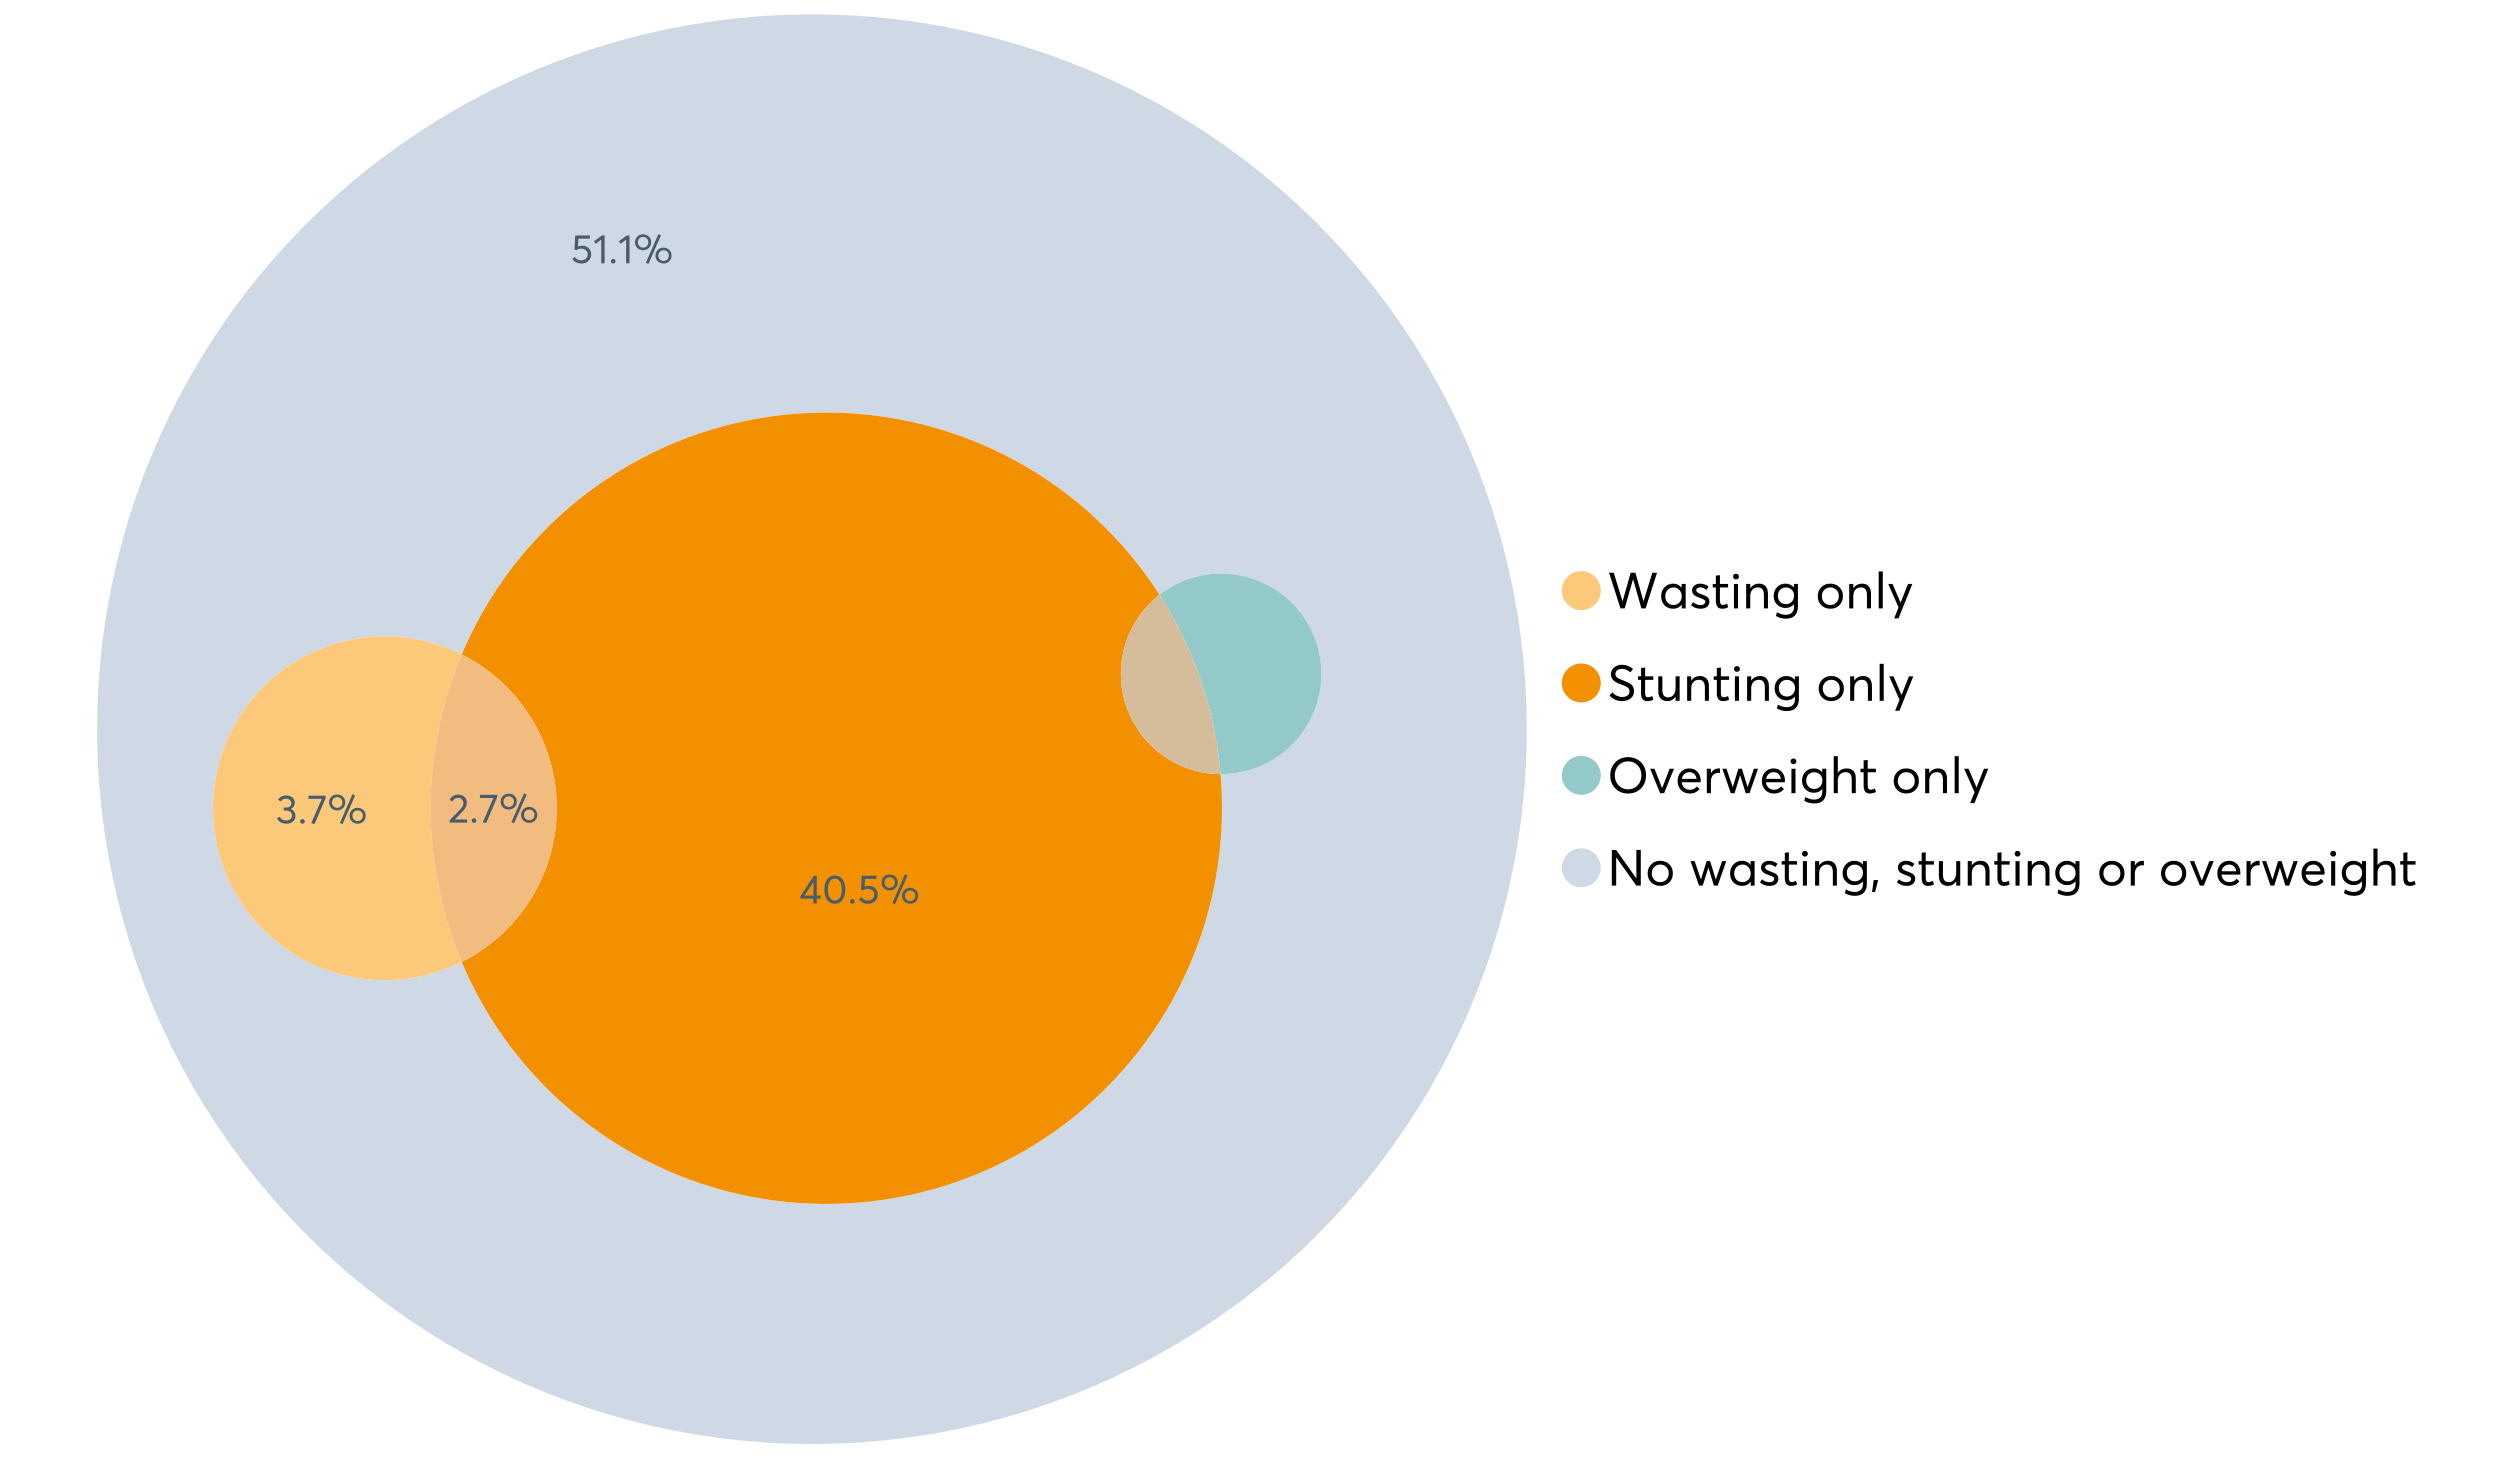 <?xml version="1.0" encoding="UTF-8"?>
<svg xmlns="http://www.w3.org/2000/svg" xmlns:xlink="http://www.w3.org/1999/xlink" width="1234.286pt" height="720pt" viewBox="0 0 1234.286 720" version="1.1">
<defs>
<g>
<symbol overflow="visible" id="glyph0-0">
<path style="stroke:none;" d=""/>
</symbol>
<symbol overflow="visible" id="glyph0-1">
<path style="stroke:none;" d="M 22.234 -17.609 L 24.547 -17.609 L 18.906 0 L 16.828 0 L 12.75 -14.438 L 12.734 -14.438 L 8.578 0 L 6.5 0 L 0.875 -17.609 L 3.172 -17.609 L 7.516 -3.547 L 7.562 -3.547 L 11.531 -17.609 L 13.891 -17.609 L 17.859 -3.5 L 17.891 -3.5 Z M 22.234 -17.609 "/>
</symbol>
<symbol overflow="visible" id="glyph0-2">
<path style="stroke:none;" d="M 11.297 -12.078 L 13.297 -12.078 L 13.297 0 L 11.359 0 L 11.359 -1.906 L 11.344 -1.906 C 10.312 -0.531 8.906 0.156 7.125 0.156 C 5.414 0.156 4 -0.406 2.875 -1.531 C 1.75 -2.656 1.188 -4.129 1.188 -5.953 C 1.188 -7.742 1.742 -9.238 2.859 -10.438 C 3.984 -11.633 5.395 -12.234 7.094 -12.234 C 8.812 -12.234 10.203 -11.578 11.266 -10.266 L 11.297 -10.266 Z M 7.297 -1.688 C 8.422 -1.688 9.379 -2.086 10.172 -2.891 C 10.961 -3.691 11.359 -4.711 11.359 -5.953 C 11.359 -7.191 10.973 -8.238 10.203 -9.094 C 9.441 -9.945 8.477 -10.375 7.312 -10.375 C 6.156 -10.375 5.18 -9.961 4.391 -9.141 C 3.609 -8.328 3.219 -7.266 3.219 -5.953 C 3.219 -4.711 3.594 -3.691 4.344 -2.891 C 5.102 -2.086 6.086 -1.688 7.297 -1.688 Z M 7.297 -1.688 "/>
</symbol>
<symbol overflow="visible" id="glyph0-3">
<path style="stroke:none;" d="M 5.609 0.156 C 3.734 0.156 2.156 -0.426 0.875 -1.594 L 1.906 -3.094 C 2.945 -2.133 4.18 -1.656 5.609 -1.656 C 6.305 -1.656 6.859 -1.812 7.266 -2.125 C 7.68 -2.445 7.891 -2.832 7.891 -3.281 C 7.891 -3.738 7.688 -4.086 7.281 -4.328 C 6.875 -4.566 6.164 -4.859 5.156 -5.203 C 5.094 -5.223 5.047 -5.242 5.016 -5.266 C 3.836 -5.672 2.938 -6.141 2.312 -6.672 C 1.695 -7.203 1.391 -7.973 1.391 -8.984 C 1.391 -9.91 1.766 -10.68 2.516 -11.297 C 3.266 -11.922 4.223 -12.234 5.391 -12.234 C 6.922 -12.234 8.301 -11.738 9.531 -10.75 L 8.484 -9.156 C 7.523 -9.977 6.457 -10.391 5.281 -10.391 C 4.801 -10.391 4.367 -10.258 3.984 -10 C 3.609 -9.738 3.422 -9.398 3.422 -8.984 C 3.422 -8.555 3.609 -8.207 3.984 -7.938 C 4.359 -7.676 4.93 -7.395 5.703 -7.094 C 5.836 -7.039 6.082 -6.945 6.438 -6.812 C 6.789 -6.688 7.023 -6.598 7.141 -6.547 C 7.254 -6.492 7.453 -6.406 7.734 -6.281 C 8.016 -6.164 8.207 -6.078 8.312 -6.016 C 8.414 -5.961 8.566 -5.867 8.766 -5.734 C 8.973 -5.598 9.113 -5.477 9.188 -5.375 C 9.258 -5.281 9.359 -5.148 9.484 -4.984 C 9.609 -4.816 9.695 -4.656 9.75 -4.5 C 9.801 -4.344 9.844 -4.16 9.875 -3.953 C 9.906 -3.742 9.922 -3.523 9.922 -3.297 C 9.922 -2.305 9.547 -1.484 8.797 -0.828 C 8.055 -0.172 6.992 0.156 5.609 0.156 Z M 5.609 0.156 "/>
</symbol>
<symbol overflow="visible" id="glyph0-4">
<path style="stroke:none;" d="M 5.328 0.156 C 3.234 0.156 2.188 -1.094 2.188 -3.594 L 2.188 -10.344 L 0.641 -10.344 L 0.641 -12.078 L 2.188 -12.078 L 2.188 -16.203 L 4.188 -16.422 L 4.188 -12.078 L 8.219 -12.078 L 8.219 -10.344 L 4.188 -10.344 L 4.188 -3.891 C 4.188 -3.148 4.297 -2.602 4.516 -2.25 C 4.742 -1.906 5.133 -1.734 5.688 -1.734 C 6.312 -1.734 6.988 -1.941 7.719 -2.359 L 8.266 -0.594 C 7.367 -0.094 6.391 0.156 5.328 0.156 Z M 5.328 0.156 "/>
</symbol>
<symbol overflow="visible" id="glyph0-5">
<path style="stroke:none;" d="M 3.094 -14.312 C 2.688 -14.312 2.344 -14.445 2.062 -14.719 C 1.789 -15 1.656 -15.336 1.656 -15.734 C 1.656 -16.129 1.789 -16.461 2.062 -16.734 C 2.344 -17.004 2.688 -17.141 3.094 -17.141 C 3.5 -17.141 3.844 -17 4.125 -16.719 C 4.406 -16.438 4.547 -16.109 4.547 -15.734 C 4.547 -15.336 4.406 -15 4.125 -14.719 C 3.844 -14.445 3.5 -14.312 3.094 -14.312 Z M 2.078 0 L 2.078 -12.078 L 4.094 -12.078 L 4.094 0 Z M 2.078 0 "/>
</symbol>
<symbol overflow="visible" id="glyph0-6">
<path style="stroke:none;" d="M 8.344 -12.234 C 9.676 -12.234 10.727 -11.805 11.5 -10.953 C 12.281 -10.098 12.672 -8.836 12.672 -7.172 L 12.672 0 L 10.672 0 L 10.672 -6.594 C 10.672 -9.113 9.688 -10.375 7.719 -10.375 C 6.562 -10.375 5.641 -9.988 4.953 -9.219 C 4.266 -8.445 3.922 -7.383 3.922 -6.031 L 3.922 0 L 1.906 0 L 1.906 -12.078 L 3.922 -12.078 L 3.922 -9.969 L 3.938 -9.969 C 5 -11.477 6.469 -12.234 8.344 -12.234 Z M 8.344 -12.234 "/>
</symbol>
<symbol overflow="visible" id="glyph0-7">
<path style="stroke:none;" d="M 11.094 -12.078 L 13.078 -12.078 L 13.078 -0.922 C 13.078 0.93 12.594 2.391 11.625 3.453 C 10.656 4.523 9.16 5.062 7.141 5.062 C 5.328 5.062 3.691 4.625 2.234 3.75 L 2.703 1.891 C 4.211 2.734 5.66 3.156 7.047 3.156 C 8.348 3.156 9.348 2.816 10.047 2.141 C 10.754 1.473 11.109 0.629 11.109 -0.391 L 11.109 -2.078 L 11.062 -2.078 C 10.051 -0.836 8.688 -0.219 6.969 -0.219 C 5.312 -0.219 3.922 -0.77 2.797 -1.875 C 1.672 -2.988 1.109 -4.43 1.109 -6.203 C 1.109 -7.922 1.66 -9.352 2.766 -10.5 C 3.867 -11.656 5.238 -12.234 6.875 -12.234 C 8.57 -12.234 9.961 -11.617 11.047 -10.391 L 11.094 -10.391 Z M 7.125 -2.109 C 8.332 -2.109 9.305 -2.5 10.047 -3.281 C 10.797 -4.07 11.172 -5.078 11.172 -6.297 C 11.172 -7.492 10.785 -8.469 10.016 -9.219 C 9.242 -9.969 8.281 -10.344 7.125 -10.344 C 5.977 -10.344 5.031 -9.957 4.281 -9.188 C 3.539 -8.426 3.172 -7.457 3.172 -6.281 C 3.172 -5.02 3.551 -4.008 4.312 -3.25 C 5.07 -2.488 6.008 -2.109 7.125 -2.109 Z M 7.125 -2.109 "/>
</symbol>
<symbol overflow="visible" id="glyph0-8">
<path style="stroke:none;" d=""/>
</symbol>
<symbol overflow="visible" id="glyph0-9">
<path style="stroke:none;" d="M 7.422 0.156 C 5.566 0.156 4.062 -0.43 2.906 -1.609 C 1.75 -2.785 1.172 -4.258 1.172 -6.031 C 1.172 -7.801 1.75 -9.273 2.906 -10.453 C 4.062 -11.641 5.566 -12.234 7.422 -12.234 C 9.203 -12.234 10.68 -11.656 11.859 -10.5 C 13.035 -9.344 13.625 -7.852 13.625 -6.031 C 13.625 -4.207 13.035 -2.719 11.859 -1.562 C 10.68 -0.414 9.203 0.156 7.422 0.156 Z M 7.422 -1.688 C 8.598 -1.688 9.586 -2.094 10.391 -2.906 C 11.191 -3.727 11.594 -4.77 11.594 -6.031 C 11.594 -7.301 11.191 -8.344 10.391 -9.156 C 9.598 -9.969 8.609 -10.375 7.422 -10.375 C 6.18 -10.375 5.164 -9.953 4.375 -9.109 C 3.594 -8.273 3.203 -7.242 3.203 -6.016 C 3.203 -4.797 3.594 -3.77 4.375 -2.938 C 5.164 -2.102 6.18 -1.688 7.422 -1.688 Z M 7.422 -1.688 "/>
</symbol>
<symbol overflow="visible" id="glyph0-10">
<path style="stroke:none;" d="M 2.078 0 L 2.078 -18.266 L 4.094 -18.266 L 4.094 0 Z M 2.078 0 "/>
</symbol>
<symbol overflow="visible" id="glyph0-11">
<path style="stroke:none;" d="M 10.344 -12.078 L 12.484 -12.078 L 5.656 4.906 L 3.516 4.906 L 5.688 -0.5 L 0.578 -12.078 L 2.734 -12.078 L 6.656 -2.875 L 6.703 -2.875 Z M 10.344 -12.078 "/>
</symbol>
<symbol overflow="visible" id="glyph0-12">
<path style="stroke:none;" d="M 7.344 0.156 C 4.875 0.156 2.789 -0.754 1.094 -2.578 L 2.484 -4.219 C 3.098 -3.457 3.844 -2.879 4.719 -2.484 C 5.594 -2.086 6.477 -1.891 7.375 -1.891 C 8.457 -1.891 9.328 -2.129 9.984 -2.609 C 10.641 -3.086 10.969 -3.75 10.969 -4.594 C 10.969 -5.051 10.891 -5.445 10.734 -5.781 C 10.578 -6.113 10.305 -6.406 9.922 -6.656 C 9.547 -6.914 9.176 -7.125 8.812 -7.281 C 8.457 -7.438 7.953 -7.641 7.297 -7.891 C 7.18 -7.941 7.086 -7.973 7.016 -7.984 C 6.367 -8.223 5.844 -8.426 5.438 -8.594 C 5.039 -8.77 4.582 -9.016 4.062 -9.328 C 3.539 -9.641 3.133 -9.957 2.844 -10.281 C 2.551 -10.602 2.297 -11.008 2.078 -11.5 C 1.867 -11.988 1.766 -12.531 1.766 -13.125 C 1.766 -14.438 2.285 -15.535 3.328 -16.422 C 4.367 -17.316 5.641 -17.773 7.141 -17.797 C 9.129 -17.797 10.992 -17.109 12.734 -15.734 L 11.406 -14.047 C 10.039 -15.203 8.617 -15.781 7.141 -15.781 C 6.285 -15.781 5.551 -15.551 4.938 -15.094 C 4.32 -14.645 4.016 -14.02 4.016 -13.219 C 4.016 -12.895 4.082 -12.594 4.219 -12.312 C 4.352 -12.039 4.5 -11.816 4.656 -11.641 C 4.82 -11.473 5.113 -11.281 5.531 -11.062 C 5.945 -10.852 6.273 -10.691 6.516 -10.578 C 6.754 -10.473 7.172 -10.305 7.766 -10.078 C 9.586 -9.379 10.785 -8.832 11.359 -8.438 C 12.598 -7.594 13.219 -6.383 13.219 -4.812 C 13.219 -3.258 12.645 -2.039 11.5 -1.156 C 10.352 -0.281 8.969 0.156 7.344 0.156 Z M 7.344 0.156 "/>
</symbol>
<symbol overflow="visible" id="glyph0-13">
<path style="stroke:none;" d="M 10.203 -12.078 L 12.203 -12.078 L 12.203 0 L 10.203 0 L 10.203 -2.016 L 10.172 -2.016 C 9.16 -0.566 7.836 0.156 6.203 0.156 C 4.766 0.156 3.645 -0.258 2.844 -1.094 C 2.051 -1.938 1.656 -3.203 1.656 -4.891 L 1.656 -12.078 L 3.672 -12.078 L 3.672 -5.453 C 3.672 -4.117 3.914 -3.156 4.406 -2.562 C 4.895 -1.977 5.633 -1.688 6.625 -1.688 C 7.613 -1.688 8.457 -2.094 9.156 -2.906 C 9.852 -3.727 10.203 -4.836 10.203 -6.234 Z M 10.203 -12.078 "/>
</symbol>
<symbol overflow="visible" id="glyph0-14">
<path style="stroke:none;" d="M 10.328 0.156 C 7.711 0.156 5.582 -0.691 3.938 -2.391 C 2.289 -4.086 1.469 -6.223 1.469 -8.797 C 1.469 -11.379 2.289 -13.523 3.938 -15.234 C 5.582 -16.941 7.711 -17.797 10.328 -17.797 C 12.836 -17.797 14.926 -16.961 16.594 -15.297 C 18.27 -13.629 19.109 -11.469 19.109 -8.812 C 19.109 -6.164 18.27 -4.008 16.594 -2.344 C 14.926 -0.676 12.836 0.156 10.328 0.156 Z M 10.328 -1.906 C 12.172 -1.906 13.719 -2.555 14.969 -3.859 C 16.219 -5.16 16.844 -6.812 16.844 -8.812 C 16.844 -10.82 16.219 -12.477 14.969 -13.781 C 13.719 -15.082 12.172 -15.734 10.328 -15.734 C 8.391 -15.734 6.801 -15.066 5.562 -13.734 C 4.32 -12.398 3.703 -10.754 3.703 -8.797 C 3.703 -6.848 4.32 -5.211 5.562 -3.891 C 6.801 -2.566 8.391 -1.906 10.328 -1.906 Z M 10.328 -1.906 "/>
</symbol>
<symbol overflow="visible" id="glyph0-15">
<path style="stroke:none;" d="M 10.203 -12.078 L 12.375 -12.078 L 7.469 0 L 5.531 0 L 0.594 -12.078 L 2.75 -12.078 L 6.469 -2.562 L 6.547 -2.562 Z M 10.203 -12.078 "/>
</symbol>
<symbol overflow="visible" id="glyph0-16">
<path style="stroke:none;" d="M 12.562 -6.234 C 12.562 -6.098 12.551 -5.922 12.531 -5.703 L 12.5 -5.406 L 3.203 -5.406 C 3.336 -4.281 3.77 -3.379 4.5 -2.703 C 5.238 -2.023 6.156 -1.688 7.25 -1.688 C 8.656 -1.688 9.785 -2.234 10.641 -3.328 L 12.062 -2.109 C 10.883 -0.598 9.254 0.156 7.172 0.156 C 5.43 0.156 3.992 -0.414 2.859 -1.562 C 1.734 -2.719 1.172 -4.207 1.172 -6.031 C 1.172 -7.832 1.719 -9.316 2.812 -10.484 C 3.914 -11.648 5.297 -12.234 6.953 -12.234 C 8.617 -12.234 9.969 -11.672 11 -10.547 C 12.039 -9.422 12.562 -7.984 12.562 -6.234 Z M 9.406 -9.469 C 8.789 -10.07 8.004 -10.375 7.047 -10.375 C 6.086 -10.375 5.266 -10.078 4.578 -9.484 C 3.891 -8.898 3.457 -8.098 3.281 -7.078 L 10.562 -7.078 C 10.406 -8.078 10.02 -8.875 9.406 -9.469 Z M 9.406 -9.469 "/>
</symbol>
<symbol overflow="visible" id="glyph0-17">
<path style="stroke:none;" d="M 7.891 -12.234 C 8.141 -12.234 8.305 -12.223 8.391 -12.203 L 8.391 -9.969 C 8.023 -10.008 7.758 -10.031 7.594 -10.031 C 6.469 -10.031 5.57 -9.641 4.906 -8.859 C 4.25 -8.078 3.922 -7.066 3.922 -5.828 L 3.922 0 L 1.906 0 L 1.906 -12.078 L 3.922 -12.078 L 3.922 -9.953 L 3.938 -9.953 C 4.883 -11.473 6.203 -12.234 7.891 -12.234 Z M 7.891 -12.234 "/>
</symbol>
<symbol overflow="visible" id="glyph0-18">
<path style="stroke:none;" d="M 16.297 -12.078 L 18.344 -12.078 L 14.141 0 L 12.25 0 L 9.531 -8.812 L 9.5 -8.812 L 6.75 0 L 4.906 0 L 0.719 -12.078 L 2.75 -12.078 L 5.828 -3.047 L 5.875 -3.047 L 8.641 -12.078 L 10.375 -12.078 L 13.172 -3.047 L 13.219 -3.047 Z M 16.297 -12.078 "/>
</symbol>
<symbol overflow="visible" id="glyph0-19">
<path style="stroke:none;" d="M 8.406 -12.234 C 9.781 -12.234 10.852 -11.816 11.625 -10.984 C 12.406 -10.16 12.797 -8.914 12.797 -7.25 L 12.797 0 L 10.797 0 L 10.797 -6.672 C 10.797 -9.141 9.812 -10.375 7.844 -10.375 C 6.633 -10.375 5.676 -9.992 4.969 -9.234 C 4.27 -8.473 3.922 -7.422 3.922 -6.078 L 3.922 0 L 1.906 0 L 1.906 -18.266 L 3.922 -18.266 L 3.922 -10.094 L 3.969 -10.094 C 4.977 -11.52 6.457 -12.234 8.406 -12.234 Z M 8.406 -12.234 "/>
</symbol>
<symbol overflow="visible" id="glyph0-20">
<path style="stroke:none;" d="M 14.359 -17.609 L 16.531 -17.609 L 16.531 0 L 14.312 0 L 4.438 -13.891 L 4.391 -13.891 L 4.391 0 L 2.234 0 L 2.234 -17.609 L 4.359 -17.609 L 14.312 -3.578 L 14.359 -3.578 Z M 14.359 -17.609 "/>
</symbol>
<symbol overflow="visible" id="glyph0-21">
<path style="stroke:none;" d="M 0.797 3.219 L 1.594 -2.734 L 3.797 -2.734 L 2.281 3.219 Z M 0.797 3.219 "/>
</symbol>
<symbol overflow="visible" id="glyph1-0">
<path style="stroke:none;" d=""/>
</symbol>
<symbol overflow="visible" id="glyph1-1">
<path style="stroke:none;" d="M 3.328 -1.531 L 9.406 -1.531 L 9.406 0 L 0.797 0 L 0.781 -1.156 L 5.469 -5.938 C 6.156 -6.656 6.676 -7.289 7.031 -7.844 C 7.383 -8.406 7.562 -8.992 7.562 -9.609 C 7.562 -10.367 7.32 -10.992 6.844 -11.484 C 6.363 -11.984 5.742 -12.234 4.984 -12.234 C 3.672 -12.234 2.688 -11.613 2.031 -10.375 L 0.797 -11.219 C 1.672 -12.945 3.098 -13.812 5.078 -13.812 C 6.223 -13.812 7.203 -13.445 8.016 -12.719 C 8.828 -11.988 9.234 -11.016 9.234 -9.797 C 9.234 -9.004 9.051 -8.25 8.688 -7.531 C 8.332 -6.812 7.734 -6.031 6.891 -5.188 L 3.328 -1.578 Z M 3.328 -1.531 "/>
</symbol>
<symbol overflow="visible" id="glyph1-2">
<path style="stroke:none;" d="M 2.406 0.125 C 2.07 0.125 1.797 0.016 1.578 -0.203 C 1.359 -0.422 1.25 -0.688 1.25 -1 C 1.25 -1.312 1.359 -1.578 1.578 -1.797 C 1.797 -2.023 2.07 -2.141 2.406 -2.141 C 2.719 -2.141 2.984 -2.023 3.203 -1.797 C 3.43 -1.578 3.547 -1.312 3.547 -1 C 3.547 -0.688 3.43 -0.422 3.203 -0.203 C 2.984 0.016 2.719 0.125 2.406 0.125 Z M 2.406 0.125 "/>
</symbol>
<symbol overflow="visible" id="glyph1-3">
<path style="stroke:none;" d="M 0.531 -13.703 L 9.016 -13.703 L 9.016 -12.516 L 3.594 0.234 L 1.906 -0.094 L 7.156 -12.141 L 0.531 -12.141 Z M 0.531 -13.703 "/>
</symbol>
<symbol overflow="visible" id="glyph1-4">
<path style="stroke:none;" d="M 7.531 0.344 L 6.219 -0.219 L 12.422 -14.391 L 13.734 -13.812 Z M 4.859 -6.438 C 3.742 -6.438 2.801 -6.801 2.031 -7.531 C 1.27 -8.27 0.891 -9.223 0.891 -10.391 C 0.891 -11.473 1.258 -12.391 2 -13.141 C 2.738 -13.898 3.691 -14.281 4.859 -14.281 C 5.984 -14.281 6.93 -13.922 7.703 -13.203 C 8.473 -12.484 8.859 -11.547 8.859 -10.391 C 8.859 -9.285 8.484 -8.348 7.734 -7.578 C 6.992 -6.816 6.035 -6.438 4.859 -6.438 Z M 4.891 -7.719 C 5.641 -7.719 6.254 -7.973 6.734 -8.484 C 7.211 -8.992 7.453 -9.625 7.453 -10.375 C 7.453 -11.145 7.203 -11.77 6.703 -12.25 C 6.211 -12.738 5.609 -12.984 4.891 -12.984 C 4.129 -12.984 3.508 -12.734 3.031 -12.234 C 2.551 -11.734 2.312 -11.113 2.312 -10.375 C 2.312 -9.582 2.555 -8.941 3.047 -8.453 C 3.535 -7.961 4.148 -7.719 4.891 -7.719 Z M 14.969 0.125 C 13.852 0.125 12.91 -0.238 12.141 -0.969 C 11.379 -1.707 11 -2.656 11 -3.812 C 11 -4.895 11.367 -5.816 12.109 -6.578 C 12.859 -7.336 13.812 -7.719 14.969 -7.719 C 16.082 -7.719 17.023 -7.348 17.797 -6.609 C 18.566 -5.879 18.953 -4.945 18.953 -3.812 C 18.953 -2.707 18.582 -1.773 17.844 -1.016 C 17.113 -0.254 16.156 0.125 14.969 0.125 Z M 14.969 -1.156 C 15.738 -1.156 16.363 -1.406 16.844 -1.906 C 17.32 -2.414 17.562 -3.039 17.562 -3.781 C 17.562 -4.57 17.312 -5.207 16.812 -5.688 C 16.312 -6.176 15.695 -6.422 14.969 -6.422 C 14.219 -6.422 13.602 -6.164 13.125 -5.656 C 12.656 -5.156 12.422 -4.531 12.422 -3.781 C 12.422 -3.008 12.664 -2.379 13.156 -1.891 C 13.645 -1.398 14.25 -1.156 14.969 -1.156 Z M 14.969 -1.156 "/>
</symbol>
<symbol overflow="visible" id="glyph1-5">
<path style="stroke:none;" d="M 5.688 -8.688 C 6.945 -8.688 8 -8.289 8.844 -7.5 C 9.688 -6.707 10.109 -5.648 10.109 -4.328 C 10.109 -3.023 9.648 -1.953 8.734 -1.109 C 7.816 -0.273 6.688 0.141 5.344 0.141 C 4.395 0.141 3.52 -0.062 2.719 -0.469 C 1.914 -0.875 1.273 -1.438 0.797 -2.156 L 2.047 -3.109 C 2.367 -2.586 2.805 -2.176 3.359 -1.875 C 3.91 -1.582 4.531 -1.438 5.219 -1.438 C 6.113 -1.438 6.867 -1.711 7.484 -2.266 C 8.098 -2.816 8.406 -3.508 8.406 -4.344 C 8.406 -5.238 8.098 -5.941 7.484 -6.453 C 6.867 -6.961 6.125 -7.219 5.25 -7.219 C 4.207 -7.219 3.398 -6.961 2.828 -6.453 L 1.859 -6.766 L 2.25 -13.703 L 9.484 -13.703 L 9.484 -12.141 L 3.828 -12.141 L 3.609 -8.297 C 4.367 -8.555 5.062 -8.688 5.688 -8.688 Z M 5.688 -8.688 "/>
</symbol>
<symbol overflow="visible" id="glyph1-6">
<path style="stroke:none;" d="M 3.984 0 L 3.984 -11.656 L 1.25 -9.609 L 0.422 -10.859 L 4.266 -13.703 L 5.656 -13.703 L 5.656 0 Z M 3.984 0 "/>
</symbol>
<symbol overflow="visible" id="glyph1-7">
<path style="stroke:none;" d="M 7.344 -7.094 C 8.07 -6.812 8.641 -6.375 9.047 -5.781 C 9.461 -5.188 9.672 -4.484 9.672 -3.672 C 9.672 -2.555 9.25 -1.645 8.406 -0.938 C 7.57 -0.227 6.52 0.125 5.25 0.125 C 4.113 0.125 3.133 -0.117 2.312 -0.609 C 1.5 -1.109 0.914 -1.77 0.562 -2.594 L 2.016 -3.266 C 2.555 -2.055 3.598 -1.453 5.141 -1.453 C 5.941 -1.453 6.613 -1.68 7.156 -2.141 C 7.695 -2.598 7.969 -3.191 7.969 -3.922 C 7.969 -4.617 7.707 -5.195 7.188 -5.656 C 6.676 -6.125 5.938 -6.359 4.969 -6.359 L 3.828 -6.359 L 3.828 -7.828 L 5.156 -7.828 C 5.988 -7.828 6.609 -8.035 7.016 -8.453 C 7.43 -8.867 7.641 -9.391 7.641 -10.016 C 7.641 -10.672 7.391 -11.203 6.891 -11.609 C 6.398 -12.023 5.789 -12.234 5.062 -12.234 C 3.883 -12.234 2.992 -11.789 2.391 -10.906 L 1.031 -11.641 C 1.406 -12.305 1.941 -12.832 2.641 -13.219 C 3.336 -13.613 4.16 -13.812 5.109 -13.812 C 6.316 -13.812 7.316 -13.488 8.109 -12.844 C 8.91 -12.195 9.312 -11.328 9.312 -10.234 C 9.312 -9.555 9.141 -8.941 8.797 -8.391 C 8.453 -7.836 7.969 -7.414 7.344 -7.125 Z M 7.344 -7.094 "/>
</symbol>
<symbol overflow="visible" id="glyph1-8">
<path style="stroke:none;" d="M 6.984 0 L 6.984 -2.406 L 0.625 -2.406 L 0.625 -3.609 L 7.234 -13.703 L 8.656 -13.703 L 8.656 -3.922 L 10.641 -3.922 L 10.641 -2.406 L 8.656 -2.406 L 8.656 0 Z M 2.625 -3.891 L 7.016 -3.891 L 7.016 -10.641 Z M 2.625 -3.891 "/>
</symbol>
<symbol overflow="visible" id="glyph1-9">
<path style="stroke:none;" d="M 6.266 0.125 C 4.734 0.125 3.488 -0.488 2.531 -1.719 C 1.582 -2.945 1.109 -4.656 1.109 -6.844 C 1.109 -8.914 1.566 -10.594 2.484 -11.875 C 3.41 -13.164 4.672 -13.812 6.266 -13.812 C 7.785 -13.812 9.02 -13.195 9.969 -11.969 C 10.926 -10.738 11.406 -9.031 11.406 -6.844 C 11.406 -4.77 10.945 -3.086 10.031 -1.797 C 9.125 -0.516 7.867 0.125 6.266 0.125 Z M 6.266 -1.438 C 7.348 -1.438 8.191 -1.922 8.797 -2.891 C 9.398 -3.859 9.703 -5.176 9.703 -6.844 C 9.703 -8.551 9.383 -9.879 8.75 -10.828 C 8.125 -11.785 7.297 -12.266 6.266 -12.266 C 5.18 -12.266 4.332 -11.773 3.719 -10.797 C 3.113 -9.816 2.812 -8.5 2.812 -6.844 C 2.812 -5.133 3.125 -3.805 3.75 -2.859 C 4.383 -1.91 5.223 -1.438 6.266 -1.438 Z M 6.266 -1.438 "/>
</symbol>
</g>
</defs>
<g id="surface71209">
<path style=" stroke:none;fill-rule:nonzero;fill:rgb(98.824%,78.824%,47.843%);fill-opacity:1;" d="M 790.324 291.582 C 790.324 296.891 786.02 301.195 780.711 301.195 C 775.398 301.195 771.094 296.891 771.094 291.582 C 771.094 286.273 775.398 281.969 780.711 281.969 C 786.02 281.969 790.324 286.273 790.324 291.582 "/>
<g style="fill:rgb(0%,0%,0%);fill-opacity:1;">
  <use xlink:href="#glyph0-1" x="793.543" y="300.387"/>
  <use xlink:href="#glyph0-2" x="818.944" y="300.387"/>
  <use xlink:href="#glyph0-3" x="834.026" y="300.387"/>
  <use xlink:href="#glyph0-4" x="844.965" y="300.387"/>
  <use xlink:href="#glyph0-5" x="853.994" y="300.387"/>
  <use xlink:href="#glyph0-6" x="860.195" y="300.387"/>
  <use xlink:href="#glyph0-7" x="874.583" y="300.387"/>
  <use xlink:href="#glyph0-8" x="889.441" y="300.387"/>
  <use xlink:href="#glyph0-9" x="896.263" y="300.387"/>
  <use xlink:href="#glyph0-6" x="911.072" y="300.387"/>
  <use xlink:href="#glyph0-10" x="925.459" y="300.387"/>
  <use xlink:href="#glyph0-11" x="931.66" y="300.387"/>
</g>
<path style=" stroke:none;fill-rule:nonzero;fill:rgb(95.294%,56.471%,0%);fill-opacity:1;" d="M 790.324 337.195 C 790.324 342.504 786.02 346.809 780.711 346.809 C 775.398 346.809 771.094 342.504 771.094 337.195 C 771.094 331.883 775.398 327.578 780.711 327.578 C 786.02 327.578 790.324 331.883 790.324 337.195 "/>
<g style="fill:rgb(0%,0%,0%);fill-opacity:1;">
  <use xlink:href="#glyph0-12" x="793.543" y="346"/>
  <use xlink:href="#glyph0-4" x="808.029" y="346"/>
  <use xlink:href="#glyph0-13" x="817.059" y="346"/>
  <use xlink:href="#glyph0-6" x="831.049" y="346"/>
  <use xlink:href="#glyph0-4" x="845.436" y="346"/>
  <use xlink:href="#glyph0-5" x="854.465" y="346"/>
  <use xlink:href="#glyph0-6" x="860.667" y="346"/>
  <use xlink:href="#glyph0-7" x="875.054" y="346"/>
  <use xlink:href="#glyph0-8" x="889.913" y="346"/>
  <use xlink:href="#glyph0-9" x="896.734" y="346"/>
  <use xlink:href="#glyph0-6" x="911.543" y="346"/>
  <use xlink:href="#glyph0-10" x="925.93" y="346"/>
  <use xlink:href="#glyph0-11" x="932.132" y="346"/>
</g>
<path style=" stroke:none;fill-rule:nonzero;fill:rgb(57.647%,79.216%,78.824%);fill-opacity:1;" d="M 790.324 382.805 C 790.324 388.117 786.02 392.422 780.711 392.422 C 775.398 392.422 771.094 388.117 771.094 382.805 C 771.094 377.496 775.398 373.191 780.711 373.191 C 786.02 373.191 790.324 377.496 790.324 382.805 "/>
<g style="fill:rgb(0%,0%,0%);fill-opacity:1;">
  <use xlink:href="#glyph0-14" x="793.543" y="391.613"/>
  <use xlink:href="#glyph0-15" x="814.107" y="391.613"/>
  <use xlink:href="#glyph0-16" x="827.08" y="391.613"/>
  <use xlink:href="#glyph0-17" x="840.773" y="391.613"/>
  <use xlink:href="#glyph0-18" x="849.628" y="391.613"/>
  <use xlink:href="#glyph0-16" x="868.679" y="391.613"/>
  <use xlink:href="#glyph0-5" x="882.372" y="391.613"/>
  <use xlink:href="#glyph0-7" x="888.573" y="391.613"/>
  <use xlink:href="#glyph0-19" x="903.432" y="391.613"/>
  <use xlink:href="#glyph0-4" x="917.918" y="391.613"/>
  <use xlink:href="#glyph0-8" x="926.947" y="391.613"/>
  <use xlink:href="#glyph0-9" x="933.769" y="391.613"/>
  <use xlink:href="#glyph0-6" x="948.578" y="391.613"/>
  <use xlink:href="#glyph0-10" x="962.965" y="391.613"/>
  <use xlink:href="#glyph0-11" x="969.166" y="391.613"/>
</g>
<path style=" stroke:none;fill-rule:nonzero;fill:rgb(81.176%,85.098%,89.804%);fill-opacity:1;" d="M 790.324 428.418 C 790.324 433.727 786.02 438.031 780.711 438.031 C 775.398 438.031 771.094 433.727 771.094 428.418 C 771.094 423.109 775.398 418.805 780.711 418.805 C 786.02 418.805 790.324 423.109 790.324 428.418 "/>
<g style="fill:rgb(0%,0%,0%);fill-opacity:1;">
  <use xlink:href="#glyph0-20" x="793.543" y="437.223"/>
  <use xlink:href="#glyph0-9" x="812.296" y="437.223"/>
  <use xlink:href="#glyph0-8" x="827.105" y="437.223"/>
  <use xlink:href="#glyph0-18" x="833.926" y="437.223"/>
  <use xlink:href="#glyph0-2" x="852.977" y="437.223"/>
  <use xlink:href="#glyph0-3" x="868.059" y="437.223"/>
  <use xlink:href="#glyph0-4" x="878.998" y="437.223"/>
  <use xlink:href="#glyph0-5" x="888.027" y="437.223"/>
  <use xlink:href="#glyph0-6" x="894.229" y="437.223"/>
  <use xlink:href="#glyph0-7" x="908.616" y="437.223"/>
  <use xlink:href="#glyph0-21" x="923.474" y="437.223"/>
  <use xlink:href="#glyph0-8" x="928.808" y="437.223"/>
  <use xlink:href="#glyph0-3" x="935.629" y="437.223"/>
  <use xlink:href="#glyph0-4" x="946.568" y="437.223"/>
  <use xlink:href="#glyph0-13" x="955.598" y="437.223"/>
  <use xlink:href="#glyph0-6" x="969.588" y="437.223"/>
  <use xlink:href="#glyph0-4" x="983.975" y="437.223"/>
  <use xlink:href="#glyph0-5" x="993.004" y="437.223"/>
  <use xlink:href="#glyph0-6" x="999.206" y="437.223"/>
  <use xlink:href="#glyph0-7" x="1013.593" y="437.223"/>
  <use xlink:href="#glyph0-8" x="1028.452" y="437.223"/>
  <use xlink:href="#glyph0-9" x="1035.273" y="437.223"/>
  <use xlink:href="#glyph0-17" x="1050.082" y="437.223"/>
  <use xlink:href="#glyph0-8" x="1058.938" y="437.223"/>
  <use xlink:href="#glyph0-9" x="1065.759" y="437.223"/>
  <use xlink:href="#glyph0-15" x="1080.568" y="437.223"/>
  <use xlink:href="#glyph0-16" x="1093.541" y="437.223"/>
  <use xlink:href="#glyph0-17" x="1107.234" y="437.223"/>
  <use xlink:href="#glyph0-18" x="1116.09" y="437.223"/>
  <use xlink:href="#glyph0-16" x="1135.14" y="437.223"/>
  <use xlink:href="#glyph0-5" x="1148.833" y="437.223"/>
  <use xlink:href="#glyph0-7" x="1155.034" y="437.223"/>
  <use xlink:href="#glyph0-19" x="1169.893" y="437.223"/>
  <use xlink:href="#glyph0-4" x="1184.379" y="437.223"/>
</g>
<path style=" stroke:none;fill-rule:nonzero;fill:rgb(81.176%,85.098%,89.804%);fill-opacity:1;" d="M 410.043 712.82 L 421.176 712.355 L 432.289 711.539 L 443.371 710.375 L 454.41 708.859 L 465.398 706.992 L 476.32 704.785 L 487.164 702.23 L 497.926 699.336 L 508.59 696.102 L 519.148 692.535 L 529.586 688.637 L 539.895 684.41 L 550.066 679.859 L 560.09 674.988 L 569.957 669.805 L 579.652 664.312 L 589.168 658.52 L 598.5 652.426 L 607.633 646.043 L 616.559 639.371 L 625.27 632.426 L 633.758 625.203 L 642.016 617.719 L 650.031 609.98 L 657.797 601.988 L 665.309 593.758 L 672.559 585.293 L 679.535 576.605 L 686.234 567.699 L 692.648 558.59 L 698.77 549.277 L 704.598 539.781 L 710.121 530.102 L 715.336 520.254 L 720.238 510.25 L 724.824 500.094 L 729.086 489.797 L 733.02 479.371 L 736.621 468.824 L 739.891 458.172 L 742.82 447.422 L 745.41 436.582 L 747.656 425.668 L 749.555 414.688 L 751.109 403.652 L 752.312 392.574 L 753.164 381.465 L 753.668 370.332 L 753.816 359.191 L 753.617 348.051 L 753.062 336.922 L 752.16 325.812 L 750.902 314.742 L 749.301 303.715 L 747.352 292.742 L 745.055 281.84 L 742.414 271.012 L 739.438 260.273 L 736.117 249.637 L 732.469 239.109 L 728.484 228.699 L 724.18 218.426 L 719.547 208.289 L 714.598 198.305 L 709.34 188.48 L 703.77 178.828 L 697.898 169.355 L 691.734 160.074 L 685.277 150.992 L 678.539 142.121 L 671.52 133.461 L 664.234 125.031 L 656.688 116.836 L 648.883 108.879 L 640.832 101.176 L 632.539 93.73 L 624.02 86.551 L 615.277 79.641 L 606.32 73.012 L 597.156 66.672 L 587.797 60.621 L 578.254 54.871 L 568.535 49.422 L 558.645 44.285 L 548.602 39.461 L 538.406 34.957 L 528.078 30.777 L 517.621 26.926 L 507.047 23.406 L 496.371 20.223 L 485.598 17.379 L 474.738 14.875 L 463.805 12.715 L 452.812 10.902 L 441.766 9.434 L 430.676 8.32 L 419.559 7.555 L 408.426 7.141 L 397.281 7.078 L 386.141 7.367 L 375.02 8.008 L 363.918 9 L 352.855 10.34 L 341.844 12.031 L 330.887 14.066 L 320 16.449 L 309.195 19.176 L 298.48 22.238 L 287.871 25.641 L 277.371 29.375 L 266.996 33.438 L 256.754 37.828 L 246.656 42.535 L 236.711 47.562 L 226.93 52.902 L 217.32 58.547 L 207.895 64.492 L 198.664 70.73 L 189.633 77.258 L 180.812 84.066 L 172.211 91.152 L 163.836 98.504 L 155.699 106.117 L 147.809 113.984 L 140.168 122.098 L 132.789 130.445 L 125.676 139.023 L 118.836 147.82 L 112.277 156.828 L 106.008 166.043 L 100.031 175.445 L 94.355 185.035 L 88.984 194.801 L 83.926 204.727 L 79.18 214.812 L 74.758 225.039 L 70.66 235.402 L 66.891 245.887 L 63.457 256.488 L 60.355 267.191 L 57.598 277.988 L 55.18 288.867 L 53.105 299.812 L 51.379 310.824 L 50 321.879 L 48.973 332.977 L 48.293 344.098 L 47.969 355.238 L 47.992 366.379 L 48.371 377.516 L 49.098 388.637 L 50.18 399.727 L 51.609 410.777 L 53.383 421.781 L 55.508 432.719 L 57.977 443.586 L 60.785 454.367 L 63.934 465.059 L 67.418 475.641 L 71.234 486.109 L 75.379 496.453 L 79.852 506.66 L 84.641 516.723 L 89.746 526.629 L 95.16 536.367 L 100.883 545.93 L 106.898 555.309 L 113.211 564.492 L 119.812 573.469 L 126.691 582.238 L 133.844 590.781 L 141.262 599.098 L 148.938 607.172 L 156.867 615.004 L 165.039 622.578 L 173.445 629.895 L 182.078 636.938 L 190.93 643.707 L 199.992 650.195 L 209.254 656.391 L 218.703 662.293 L 228.34 667.895 L 238.145 673.188 L 248.113 678.168 L 258.23 682.832 L 268.496 687.172 L 278.891 691.188 L 289.406 694.875 L 300.031 698.227 L 310.758 701.242 L 321.578 703.918 L 332.473 706.25 L 343.438 708.234 L 354.461 709.875 L 365.527 711.168 L 376.633 712.109 L 387.758 712.699 L 398.898 712.938 Z M 400.695 594.27 L 394.535 593.945 L 388.387 593.422 L 382.262 592.707 L 376.16 591.801 L 370.09 590.699 L 364.059 589.41 L 358.07 587.93 L 352.133 586.262 L 346.25 584.406 L 340.43 582.363 L 334.676 580.141 L 328.996 577.738 L 323.395 575.156 L 317.875 572.398 L 312.449 569.469 L 307.117 566.371 L 301.883 563.102 L 296.758 559.672 L 291.742 556.082 L 286.844 552.336 L 282.062 548.434 L 277.41 544.387 L 272.887 540.191 L 268.5 535.859 L 264.25 531.387 L 260.141 526.785 L 256.184 522.055 L 252.375 517.203 L 248.723 512.234 L 245.23 507.148 L 241.898 501.957 L 238.73 496.664 L 235.734 491.273 L 232.906 485.793 L 230.258 480.223 L 227.941 474.938 L 225.855 475.953 L 223.41 477.047 L 220.93 478.062 L 218.422 479 L 215.883 479.859 L 213.316 480.637 L 210.73 481.332 L 208.121 481.945 L 205.496 482.477 L 202.855 482.926 L 200.199 483.289 L 197.535 483.57 L 194.863 483.766 L 192.184 483.879 L 189.508 483.906 L 186.828 483.848 L 184.152 483.707 L 181.48 483.48 L 178.82 483.172 L 176.168 482.777 L 173.535 482.297 L 170.914 481.738 L 168.312 481.094 L 165.734 480.367 L 163.176 479.562 L 160.648 478.676 L 158.148 477.711 L 155.68 476.668 L 153.25 475.547 L 150.852 474.348 L 148.492 473.074 L 146.176 471.727 L 143.902 470.309 L 141.676 468.82 L 139.5 467.258 L 137.371 465.633 L 135.293 463.938 L 133.273 462.18 L 131.309 460.355 L 129.402 458.473 L 127.555 456.531 L 125.77 454.531 L 124.051 452.477 L 122.398 450.371 L 120.812 448.211 L 119.293 446.004 L 117.844 443.75 L 116.469 441.449 L 115.168 439.105 L 113.941 436.727 L 112.789 434.305 L 111.715 431.852 L 110.719 429.363 L 109.801 426.848 L 108.961 424.301 L 108.203 421.73 L 107.527 419.141 L 106.934 416.527 L 106.426 413.895 L 105.996 411.25 L 105.652 408.594 L 105.395 405.926 L 105.219 403.254 L 105.129 400.574 L 105.121 397.895 L 105.199 395.215 L 105.363 392.543 L 105.609 389.875 L 105.941 387.215 L 106.359 384.566 L 106.855 381.934 L 107.438 379.32 L 108.102 376.723 L 108.848 374.148 L 109.672 371.602 L 110.578 369.078 L 111.562 366.59 L 112.629 364.129 L 113.77 361.703 L 114.984 359.316 L 116.277 356.969 L 117.641 354.664 L 119.078 352.402 L 120.586 350.188 L 122.164 348.02 L 123.809 345.906 L 125.516 343.844 L 127.293 341.836 L 129.129 339.883 L 131.027 337.992 L 132.984 336.16 L 134.996 334.395 L 137.066 332.691 L 139.188 331.055 L 141.359 329.484 L 143.578 327.984 L 145.844 326.555 L 148.156 325.195 L 150.508 323.914 L 152.898 322.703 L 155.324 321.57 L 157.789 320.516 L 160.285 319.539 L 162.809 318.641 L 165.359 317.824 L 167.938 317.086 L 170.535 316.43 L 173.152 315.859 L 175.785 315.367 L 178.434 314.961 L 181.094 314.641 L 183.762 314.402 L 186.438 314.246 L 189.117 314.176 L 191.797 314.191 L 194.473 314.293 L 197.148 314.477 L 199.812 314.746 L 202.469 315.098 L 205.113 315.531 L 207.742 316.051 L 210.352 316.656 L 212.941 317.34 L 215.512 318.105 L 218.055 318.949 L 220.566 319.875 L 223.051 320.883 L 225.504 321.965 L 227.918 323.125 L 227.953 323.141 L 229.887 318.672 L 232.512 313.094 L 235.312 307.598 L 238.285 302.191 L 241.426 296.883 L 244.734 291.676 L 248.207 286.578 L 251.836 281.59 L 255.621 276.723 L 259.559 271.973 L 263.645 267.352 L 267.871 262.863 L 272.242 258.508 L 276.746 254.293 L 281.379 250.223 L 286.141 246.301 L 291.023 242.531 L 296.023 238.918 L 301.133 235.465 L 306.352 232.176 L 311.668 229.051 L 317.082 226.094 L 322.59 223.312 L 328.18 220.707 L 333.848 218.277 L 339.59 216.027 L 345.402 213.961 L 351.277 212.078 L 357.207 210.383 L 363.188 208.875 L 369.215 207.555 L 375.277 206.426 L 381.375 205.492 L 387.496 204.75 L 393.641 204.199 L 399.801 203.844 L 405.965 203.684 L 412.133 203.719 L 418.297 203.949 L 424.449 204.371 L 430.59 204.992 L 436.703 205.801 L 442.789 206.805 L 448.84 208 L 454.852 209.387 L 460.812 210.961 L 466.727 212.723 L 472.578 214.672 L 478.367 216.805 L 484.082 219.117 L 489.727 221.609 L 495.285 224.281 L 500.758 227.125 L 506.141 230.141 L 511.422 233.324 L 516.602 236.672 L 521.676 240.184 L 526.633 243.852 L 531.473 247.676 L 536.188 251.652 L 540.777 255.773 L 545.234 260.035 L 549.555 264.441 L 553.734 268.977 L 557.766 273.645 L 561.648 278.438 L 565.379 283.348 L 568.953 288.375 L 572.367 293.512 L 572.469 293.676 L 573.277 293.051 L 574.543 292.137 L 575.836 291.262 L 577.156 290.43 L 578.504 289.637 L 579.875 288.887 L 581.27 288.184 L 582.688 287.523 L 584.125 286.906 L 585.578 286.336 L 587.051 285.812 L 588.539 285.336 L 590.043 284.906 L 591.555 284.523 L 593.082 284.191 L 594.617 283.906 L 596.164 283.668 L 597.715 283.48 L 599.27 283.34 L 600.832 283.25 L 602.395 283.211 L 603.957 283.219 L 605.516 283.277 L 607.074 283.387 L 608.629 283.543 L 610.18 283.746 L 611.723 284 L 613.254 284.305 L 614.777 284.656 L 616.289 285.055 L 617.785 285.5 L 619.27 285.992 L 620.734 286.535 L 622.184 287.121 L 623.613 287.75 L 625.02 288.43 L 626.406 289.148 L 627.77 289.914 L 629.109 290.719 L 630.422 291.566 L 631.707 292.457 L 632.961 293.387 L 634.188 294.355 L 635.383 295.363 L 636.543 296.406 L 637.672 297.484 L 638.77 298.602 L 639.828 299.75 L 640.848 300.934 L 641.832 302.148 L 642.777 303.391 L 643.684 304.664 L 644.547 305.965 L 645.371 307.293 L 646.152 308.648 L 646.891 310.027 L 647.582 311.426 L 648.23 312.848 L 648.836 314.289 L 649.395 315.746 L 649.906 317.223 L 650.371 318.715 L 650.789 320.223 L 651.16 321.738 L 651.48 323.27 L 651.754 324.805 L 651.98 326.352 L 652.156 327.906 L 652.281 329.461 L 652.359 331.023 L 652.387 332.586 L 652.367 334.148 L 652.297 335.711 L 652.176 337.266 L 652.008 338.82 L 651.789 340.367 L 651.523 341.906 L 651.211 343.438 L 650.848 344.957 L 650.434 346.465 L 649.977 347.961 L 649.473 349.438 L 648.922 350.898 L 648.324 352.344 L 647.68 353.77 L 646.992 355.172 L 646.262 356.551 L 645.488 357.91 L 644.668 359.242 L 643.812 360.547 L 642.91 361.824 L 641.973 363.074 L 640.992 364.289 L 639.977 365.477 L 638.926 366.633 L 637.836 367.754 L 636.711 368.84 L 635.555 369.887 L 634.363 370.898 L 633.141 371.875 L 631.891 372.809 L 630.609 373.703 L 629.301 374.559 L 627.965 375.371 L 626.605 376.141 L 625.223 376.867 L 623.816 377.551 L 622.391 378.188 L 620.945 378.781 L 619.48 379.328 L 618 379.828 L 616.508 380.281 L 614.996 380.688 L 613.477 381.047 L 611.945 381.355 L 610.402 381.617 L 608.855 381.832 L 607.301 381.992 L 605.742 382.109 L 604.184 382.172 L 602.621 382.191 L 602.57 382.188 L 602.902 386.266 L 603.207 392.426 L 603.32 398.594 L 603.238 404.762 L 602.957 410.922 L 602.488 417.07 L 601.82 423.203 L 600.961 429.312 L 599.91 435.391 L 598.664 441.43 L 597.234 447.43 L 595.609 453.383 L 593.801 459.277 L 591.809 465.117 L 589.629 470.887 L 587.27 476.586 L 584.734 482.207 L 582.02 487.746 L 579.133 493.199 L 576.074 498.555 L 572.852 503.812 L 569.461 508.965 L 565.91 514.008 L 562.203 518.938 L 558.34 523.75 L 554.328 528.434 L 550.168 532.988 L 545.871 537.414 L 541.434 541.699 L 536.863 545.84 L 532.164 549.836 L 527.344 553.684 L 522.402 557.375 L 517.348 560.906 L 512.18 564.281 L 506.914 567.488 L 501.547 570.527 L 496.086 573.398 L 490.539 576.094 L 484.906 578.613 L 479.199 580.953 L 473.422 583.109 L 467.578 585.086 L 461.676 586.875 L 455.719 588.477 L 449.715 589.891 L 443.668 591.113 L 437.59 592.145 L 431.477 592.984 L 425.344 593.629 L 419.191 594.082 L 413.027 594.34 L 406.859 594.402 Z M 400.695 594.27 "/>
<path style=" stroke:none;fill-rule:nonzero;fill:rgb(98.824%,78.824%,47.843%);fill-opacity:1;" d="M 192.184 483.879 L 194.863 483.766 L 197.535 483.57 L 200.199 483.289 L 202.855 482.926 L 205.496 482.477 L 208.121 481.945 L 210.73 481.332 L 213.316 480.637 L 215.883 479.859 L 218.422 479 L 220.93 478.062 L 223.41 477.047 L 225.855 475.953 L 227.941 474.938 L 227.781 474.574 L 225.488 468.848 L 223.375 463.051 L 221.445 457.191 L 219.703 451.277 L 218.148 445.309 L 216.781 439.293 L 215.605 433.238 L 214.621 427.148 L 213.832 421.031 L 213.234 414.891 L 212.832 408.738 L 212.621 402.57 L 212.609 396.402 L 212.789 390.238 L 213.164 384.082 L 213.734 377.941 L 214.496 371.82 L 215.453 365.727 L 216.598 359.664 L 217.938 353.645 L 219.465 347.668 L 221.18 341.742 L 223.082 335.875 L 225.168 330.07 L 227.438 324.336 L 227.953 323.141 L 227.918 323.125 L 225.504 321.965 L 223.051 320.883 L 220.566 319.875 L 218.055 318.949 L 215.512 318.105 L 212.941 317.34 L 210.352 316.656 L 207.742 316.051 L 205.113 315.531 L 202.469 315.098 L 199.812 314.746 L 197.148 314.477 L 194.473 314.293 L 191.797 314.191 L 189.117 314.176 L 186.438 314.246 L 183.762 314.402 L 181.094 314.641 L 178.434 314.961 L 175.785 315.367 L 173.152 315.859 L 170.535 316.43 L 167.938 317.086 L 165.359 317.824 L 162.809 318.641 L 160.285 319.539 L 157.789 320.516 L 155.324 321.57 L 152.898 322.703 L 150.508 323.914 L 148.156 325.195 L 145.844 326.555 L 143.578 327.984 L 141.359 329.484 L 139.188 331.055 L 137.066 332.691 L 134.996 334.395 L 132.984 336.16 L 131.027 337.992 L 129.129 339.883 L 127.293 341.836 L 125.516 343.844 L 123.809 345.906 L 122.164 348.02 L 120.586 350.188 L 119.078 352.402 L 117.641 354.664 L 116.277 356.969 L 114.984 359.316 L 113.77 361.703 L 112.629 364.129 L 111.562 366.59 L 110.578 369.078 L 109.672 371.602 L 108.848 374.148 L 108.102 376.723 L 107.438 379.32 L 106.855 381.934 L 106.359 384.566 L 105.941 387.215 L 105.609 389.875 L 105.363 392.543 L 105.199 395.215 L 105.121 397.895 L 105.129 400.574 L 105.219 403.254 L 105.395 405.926 L 105.652 408.594 L 105.996 411.25 L 106.426 413.895 L 106.934 416.527 L 107.527 419.141 L 108.203 421.73 L 108.961 424.301 L 109.801 426.848 L 110.719 429.363 L 111.715 431.852 L 112.789 434.305 L 113.941 436.727 L 115.168 439.105 L 116.469 441.449 L 117.844 443.75 L 119.293 446.004 L 120.812 448.211 L 122.398 450.371 L 124.051 452.477 L 125.77 454.531 L 127.555 456.531 L 129.402 458.473 L 131.309 460.355 L 133.273 462.18 L 135.293 463.938 L 137.371 465.633 L 139.5 467.258 L 141.676 468.82 L 143.902 470.309 L 146.176 471.727 L 148.492 473.074 L 150.852 474.348 L 153.25 475.547 L 155.68 476.668 L 158.148 477.711 L 160.648 478.676 L 163.176 479.562 L 165.734 480.367 L 168.312 481.094 L 170.914 481.738 L 173.535 482.297 L 176.168 482.777 L 178.82 483.172 L 181.48 483.48 L 184.152 483.707 L 186.828 483.848 L 189.508 483.906 Z M 192.184 483.879 "/>
<path style=" stroke:none;fill-rule:nonzero;fill:rgb(95.294%,56.471%,0%);fill-opacity:1;" d="M 413.027 594.34 L 419.191 594.082 L 425.344 593.629 L 431.477 592.984 L 437.59 592.145 L 443.668 591.113 L 449.715 589.891 L 455.719 588.477 L 461.676 586.875 L 467.578 585.086 L 473.422 583.109 L 479.199 580.953 L 484.906 578.613 L 490.539 576.094 L 496.086 573.398 L 501.547 570.527 L 506.914 567.488 L 512.18 564.281 L 517.348 560.906 L 522.402 557.375 L 527.344 553.684 L 532.164 549.836 L 536.863 545.84 L 541.434 541.699 L 545.871 537.414 L 550.168 532.988 L 554.328 528.434 L 558.34 523.75 L 562.203 518.938 L 565.91 514.008 L 569.461 508.965 L 572.852 503.812 L 576.074 498.555 L 579.133 493.199 L 582.02 487.746 L 584.734 482.207 L 587.27 476.586 L 589.629 470.887 L 591.809 465.117 L 593.801 459.277 L 595.609 453.383 L 597.234 447.43 L 598.664 441.43 L 599.91 435.391 L 600.961 429.312 L 601.82 423.203 L 602.488 417.07 L 602.957 410.922 L 603.238 404.762 L 603.32 398.594 L 603.207 392.426 L 602.902 386.266 L 602.57 382.188 L 601.059 382.156 L 599.496 382.074 L 597.941 381.941 L 596.387 381.762 L 594.844 381.531 L 593.305 381.25 L 591.777 380.926 L 590.262 380.551 L 588.758 380.129 L 587.266 379.656 L 585.793 379.141 L 584.332 378.578 L 582.895 377.969 L 581.477 377.312 L 580.078 376.617 L 578.703 375.875 L 577.352 375.09 L 576.027 374.262 L 574.727 373.391 L 573.457 372.48 L 572.215 371.531 L 571.004 370.543 L 569.828 369.52 L 568.68 368.457 L 567.57 367.359 L 566.492 366.227 L 565.453 365.059 L 564.449 363.863 L 563.484 362.633 L 562.559 361.375 L 561.676 360.086 L 560.832 358.77 L 560.027 357.43 L 559.27 356.066 L 558.555 354.676 L 557.883 353.266 L 557.254 351.832 L 556.672 350.383 L 556.137 348.914 L 555.648 347.43 L 555.207 345.934 L 554.812 344.418 L 554.469 342.895 L 554.172 341.363 L 553.922 339.82 L 553.719 338.27 L 553.57 336.715 L 553.469 335.156 L 553.414 333.594 L 553.41 332.031 L 553.457 330.469 L 553.551 328.91 L 553.695 327.355 L 553.891 325.805 L 554.133 324.258 L 554.422 322.723 L 554.762 321.199 L 555.148 319.684 L 555.582 318.184 L 556.062 316.699 L 556.594 315.227 L 557.168 313.773 L 557.789 312.34 L 558.453 310.926 L 559.164 309.535 L 559.914 308.164 L 560.711 306.82 L 561.551 305.5 L 562.43 304.211 L 563.348 302.945 L 564.309 301.711 L 565.305 300.512 L 566.34 299.34 L 567.41 298.203 L 568.516 297.098 L 569.66 296.031 L 570.832 295 L 572.039 294.008 L 572.469 293.676 L 572.367 293.512 L 568.953 288.375 L 565.379 283.348 L 561.648 278.438 L 557.766 273.645 L 553.734 268.977 L 549.555 264.441 L 545.234 260.035 L 540.777 255.773 L 536.188 251.652 L 531.473 247.676 L 526.633 243.852 L 521.676 240.184 L 516.602 236.672 L 511.422 233.324 L 506.141 230.141 L 500.758 227.125 L 495.285 224.281 L 489.727 221.609 L 484.082 219.117 L 478.367 216.805 L 472.578 214.672 L 466.727 212.723 L 460.812 210.961 L 454.852 209.387 L 448.84 208 L 442.789 206.805 L 436.703 205.801 L 430.59 204.992 L 424.449 204.371 L 418.297 203.949 L 412.133 203.719 L 405.965 203.684 L 399.801 203.844 L 393.641 204.199 L 387.496 204.75 L 381.375 205.492 L 375.277 206.426 L 369.215 207.555 L 363.188 208.875 L 357.207 210.383 L 351.277 212.078 L 345.402 213.961 L 339.59 216.027 L 333.848 218.277 L 328.18 220.707 L 322.59 223.312 L 317.082 226.094 L 311.668 229.051 L 306.352 232.176 L 301.133 235.465 L 296.023 238.918 L 291.023 242.531 L 286.141 246.301 L 281.379 250.223 L 276.746 254.293 L 272.242 258.508 L 267.871 262.863 L 263.645 267.352 L 259.559 271.973 L 255.621 276.723 L 251.836 281.59 L 248.207 286.578 L 244.734 291.676 L 241.426 296.883 L 238.285 302.191 L 235.312 307.598 L 232.512 313.094 L 229.887 318.672 L 227.953 323.141 L 230.297 324.359 L 232.633 325.668 L 234.93 327.051 L 237.18 328.508 L 239.383 330.031 L 241.535 331.625 L 243.637 333.289 L 245.688 335.016 L 247.68 336.805 L 249.617 338.656 L 251.492 340.57 L 253.309 342.539 L 255.059 344.566 L 256.746 346.648 L 258.367 348.781 L 259.918 350.969 L 261.402 353.199 L 262.812 355.477 L 264.152 357.797 L 265.418 360.16 L 266.609 362.559 L 267.723 364.996 L 268.758 367.469 L 269.715 369.973 L 270.594 372.504 L 271.391 375.062 L 272.105 377.641 L 272.742 380.246 L 273.293 382.867 L 273.762 385.504 L 274.148 388.156 L 274.449 390.82 L 274.668 393.492 L 274.801 396.168 L 274.848 398.844 L 274.812 401.523 L 274.691 404.203 L 274.484 406.875 L 274.195 409.535 L 273.824 412.191 L 273.367 414.832 L 272.828 417.453 L 272.203 420.062 L 271.5 422.645 L 270.715 425.207 L 269.848 427.742 L 268.902 430.25 L 267.875 432.727 L 266.773 435.168 L 265.594 437.574 L 264.34 439.941 L 263.012 442.27 L 261.613 444.555 L 260.141 446.793 L 258.598 448.984 L 256.984 451.125 L 255.309 453.215 L 253.566 455.25 L 251.758 457.227 L 249.891 459.148 L 247.965 461.012 L 245.98 462.809 L 243.938 464.547 L 241.844 466.219 L 239.695 467.82 L 237.5 469.355 L 235.258 470.82 L 232.969 472.215 L 230.637 473.535 L 228.266 474.781 L 227.941 474.938 L 230.258 480.223 L 232.906 485.793 L 235.734 491.273 L 238.73 496.664 L 241.898 501.957 L 245.23 507.148 L 248.723 512.234 L 252.375 517.203 L 256.184 522.055 L 260.141 526.785 L 264.25 531.387 L 268.5 535.859 L 272.887 540.191 L 277.41 544.387 L 282.062 548.434 L 286.844 552.336 L 291.742 556.082 L 296.758 559.672 L 301.883 563.102 L 307.117 566.371 L 312.449 569.469 L 317.875 572.398 L 323.395 575.156 L 328.996 577.738 L 334.676 580.141 L 340.43 582.363 L 346.25 584.406 L 352.133 586.262 L 358.07 587.93 L 364.059 589.41 L 370.09 590.699 L 376.16 591.801 L 382.262 592.707 L 388.387 593.422 L 394.535 593.945 L 400.695 594.27 L 406.859 594.402 Z M 413.027 594.34 "/>
<path style=" stroke:none;fill-rule:nonzero;fill:rgb(57.647%,79.216%,78.824%);fill-opacity:1;" d="M 604.184 382.172 L 605.742 382.109 L 607.301 381.992 L 608.855 381.832 L 610.402 381.617 L 611.945 381.355 L 613.477 381.047 L 614.996 380.688 L 616.508 380.281 L 618 379.828 L 619.48 379.328 L 620.945 378.781 L 622.391 378.188 L 623.816 377.551 L 625.223 376.867 L 626.605 376.141 L 627.965 375.371 L 629.301 374.559 L 630.609 373.703 L 631.891 372.809 L 633.141 371.875 L 634.363 370.898 L 635.555 369.887 L 636.711 368.84 L 637.836 367.754 L 638.926 366.633 L 639.977 365.477 L 640.992 364.289 L 641.973 363.074 L 642.91 361.824 L 643.812 360.547 L 644.668 359.242 L 645.488 357.91 L 646.262 356.551 L 646.992 355.172 L 647.68 353.77 L 648.324 352.344 L 648.922 350.898 L 649.473 349.438 L 649.977 347.961 L 650.434 346.465 L 650.848 344.957 L 651.211 343.438 L 651.523 341.906 L 651.789 340.367 L 652.008 338.82 L 652.176 337.266 L 652.297 335.711 L 652.367 334.148 L 652.387 332.586 L 652.359 331.023 L 652.281 329.461 L 652.156 327.906 L 651.98 326.352 L 651.754 324.805 L 651.48 323.27 L 651.16 321.738 L 650.789 320.223 L 650.371 318.715 L 649.906 317.223 L 649.395 315.746 L 648.836 314.289 L 648.23 312.848 L 647.582 311.426 L 646.891 310.027 L 646.152 308.648 L 645.371 307.293 L 644.547 305.965 L 643.684 304.664 L 642.777 303.391 L 641.832 302.148 L 640.848 300.934 L 639.828 299.75 L 638.77 298.602 L 637.672 297.484 L 636.543 296.406 L 635.383 295.363 L 634.188 294.355 L 632.961 293.387 L 631.707 292.457 L 630.422 291.566 L 629.109 290.719 L 627.77 289.914 L 626.406 289.148 L 625.02 288.43 L 623.613 287.75 L 622.184 287.121 L 620.734 286.535 L 619.27 285.992 L 617.785 285.5 L 616.289 285.055 L 614.777 284.656 L 613.254 284.305 L 611.723 284 L 610.18 283.746 L 608.629 283.543 L 607.074 283.387 L 605.516 283.277 L 603.957 283.219 L 602.395 283.211 L 600.832 283.25 L 599.27 283.34 L 597.715 283.48 L 596.164 283.668 L 594.617 283.906 L 593.082 284.191 L 591.555 284.523 L 590.043 284.906 L 588.539 285.336 L 587.051 285.812 L 585.578 286.336 L 584.125 286.906 L 582.688 287.523 L 581.27 288.184 L 579.875 288.887 L 578.504 289.637 L 577.156 290.43 L 575.836 291.262 L 574.543 292.137 L 573.277 293.051 L 572.469 293.676 L 575.617 298.754 L 578.699 304.098 L 581.613 309.535 L 584.352 315.062 L 586.914 320.672 L 589.297 326.363 L 591.504 332.121 L 593.523 337.949 L 595.359 343.84 L 597.008 349.781 L 598.469 355.773 L 599.742 361.812 L 600.82 367.883 L 601.707 373.988 L 602.402 380.117 L 602.57 382.188 L 602.621 382.191 Z M 604.184 382.172 "/>
<path style=" stroke:none;fill-rule:nonzero;fill:rgb(94.902%,73.333%,49.804%);fill-opacity:1;" d="M 228.266 474.781 L 230.637 473.535 L 232.969 472.215 L 235.258 470.82 L 237.5 469.355 L 239.695 467.82 L 241.844 466.219 L 243.938 464.547 L 245.98 462.809 L 247.965 461.012 L 249.891 459.148 L 251.758 457.227 L 253.566 455.25 L 255.309 453.215 L 256.984 451.125 L 258.598 448.984 L 260.141 446.793 L 261.613 444.555 L 263.012 442.27 L 264.34 439.941 L 265.594 437.574 L 266.773 435.168 L 267.875 432.727 L 268.902 430.25 L 269.848 427.742 L 270.715 425.207 L 271.5 422.645 L 272.203 420.062 L 272.828 417.453 L 273.367 414.832 L 273.824 412.191 L 274.195 409.535 L 274.484 406.875 L 274.691 404.203 L 274.812 401.523 L 274.848 398.844 L 274.801 396.168 L 274.668 393.492 L 274.449 390.82 L 274.148 388.156 L 273.762 385.504 L 273.293 382.867 L 272.742 380.246 L 272.105 377.641 L 271.391 375.062 L 270.594 372.504 L 269.715 369.973 L 268.758 367.469 L 267.723 364.996 L 266.609 362.559 L 265.418 360.16 L 264.152 357.797 L 262.812 355.477 L 261.402 353.199 L 259.918 350.969 L 258.367 348.781 L 256.746 346.648 L 255.059 344.566 L 253.309 342.539 L 251.492 340.57 L 249.617 338.656 L 247.68 336.805 L 245.688 335.016 L 243.637 333.289 L 241.535 331.625 L 239.383 330.031 L 237.18 328.508 L 234.93 327.051 L 232.633 325.668 L 230.297 324.359 L 227.953 323.141 L 227.438 324.336 L 225.168 330.07 L 223.082 335.875 L 221.18 341.742 L 219.465 347.668 L 217.938 353.645 L 216.598 359.664 L 215.453 365.727 L 214.496 371.82 L 213.734 377.941 L 213.164 384.082 L 212.789 390.238 L 212.609 396.402 L 212.621 402.57 L 212.832 408.738 L 213.234 414.891 L 213.832 421.031 L 214.621 427.148 L 215.605 433.238 L 216.781 439.293 L 218.148 445.309 L 219.703 451.277 L 221.445 457.191 L 223.375 463.051 L 225.488 468.848 L 227.781 474.574 L 227.941 474.938 Z M 228.266 474.781 "/>
<path style=" stroke:none;fill-rule:nonzero;fill:rgb(83.529%,73.725%,60.392%);fill-opacity:1;" d="M 602.402 380.117 L 601.707 373.988 L 600.82 367.883 L 599.742 361.812 L 598.469 355.773 L 597.008 349.781 L 595.359 343.84 L 593.523 337.949 L 591.504 332.121 L 589.297 326.363 L 586.914 320.672 L 584.352 315.062 L 581.613 309.535 L 578.699 304.098 L 575.617 298.754 L 572.469 293.676 L 572.039 294.008 L 570.832 295 L 569.66 296.031 L 568.516 297.098 L 567.41 298.203 L 566.34 299.34 L 565.305 300.512 L 564.309 301.711 L 563.348 302.945 L 562.43 304.211 L 561.551 305.5 L 560.711 306.82 L 559.914 308.164 L 559.164 309.535 L 558.453 310.926 L 557.789 312.34 L 557.168 313.773 L 556.594 315.227 L 556.062 316.699 L 555.582 318.184 L 555.148 319.684 L 554.762 321.199 L 554.422 322.723 L 554.133 324.258 L 553.891 325.805 L 553.695 327.355 L 553.551 328.91 L 553.457 330.469 L 553.41 332.031 L 553.414 333.594 L 553.469 335.156 L 553.57 336.715 L 553.719 338.27 L 553.922 339.82 L 554.172 341.363 L 554.469 342.895 L 554.812 344.418 L 555.207 345.934 L 555.648 347.43 L 556.137 348.914 L 556.672 350.383 L 557.254 351.832 L 557.883 353.266 L 558.555 354.676 L 559.27 356.066 L 560.027 357.43 L 560.832 358.77 L 561.676 360.086 L 562.559 361.375 L 563.484 362.633 L 564.449 363.863 L 565.453 365.059 L 566.492 366.227 L 567.57 367.359 L 568.68 368.457 L 569.828 369.52 L 571.004 370.543 L 572.215 371.531 L 573.457 372.48 L 574.727 373.391 L 576.027 374.262 L 577.352 375.09 L 578.703 375.875 L 580.078 376.617 L 581.477 377.312 L 582.895 377.969 L 584.332 378.578 L 585.793 379.141 L 587.266 379.656 L 588.758 380.129 L 590.262 380.551 L 591.777 380.926 L 593.305 381.25 L 594.844 381.531 L 596.387 381.762 L 597.941 381.941 L 599.496 382.074 L 601.059 382.156 L 602.57 382.188 Z M 602.402 380.117 "/>
<g style="fill:rgb(27.843%,36.078%,42.745%);fill-opacity:1;">
  <use xlink:href="#glyph1-1" x="221.238" y="406.121"/>
  <use xlink:href="#glyph1-2" x="231.629" y="406.121"/>
  <use xlink:href="#glyph1-3" x="236.436" y="406.121"/>
  <use xlink:href="#glyph1-4" x="246.289" y="406.121"/>
</g>
<g style="fill:rgb(27.843%,36.078%,42.745%);fill-opacity:1;">
  <use xlink:href="#glyph1-5" x="281.75" y="129.969"/>
  <use xlink:href="#glyph1-6" x="292.859" y="129.969"/>
  <use xlink:href="#glyph1-2" x="300.338" y="129.969"/>
  <use xlink:href="#glyph1-6" x="305.145" y="129.969"/>
  <use xlink:href="#glyph1-4" x="312.624" y="129.969"/>
</g>
<g style="fill:rgb(27.843%,36.078%,42.745%);fill-opacity:1;">
  <use xlink:href="#glyph1-7" x="136.203" y="406.539"/>
  <use xlink:href="#glyph1-2" x="146.933" y="406.539"/>
  <use xlink:href="#glyph1-3" x="151.74" y="406.539"/>
  <use xlink:href="#glyph1-4" x="161.592" y="406.539"/>
</g>
<g style="fill:rgb(27.843%,36.078%,42.745%);fill-opacity:1;">
  <use xlink:href="#glyph1-8" x="394.582" y="446.051"/>
  <use xlink:href="#glyph1-9" x="405.91" y="446.051"/>
  <use xlink:href="#glyph1-2" x="418.436" y="446.051"/>
  <use xlink:href="#glyph1-5" x="423.242" y="446.051"/>
  <use xlink:href="#glyph1-4" x="434.351" y="446.051"/>
</g>
</g>
</svg>
